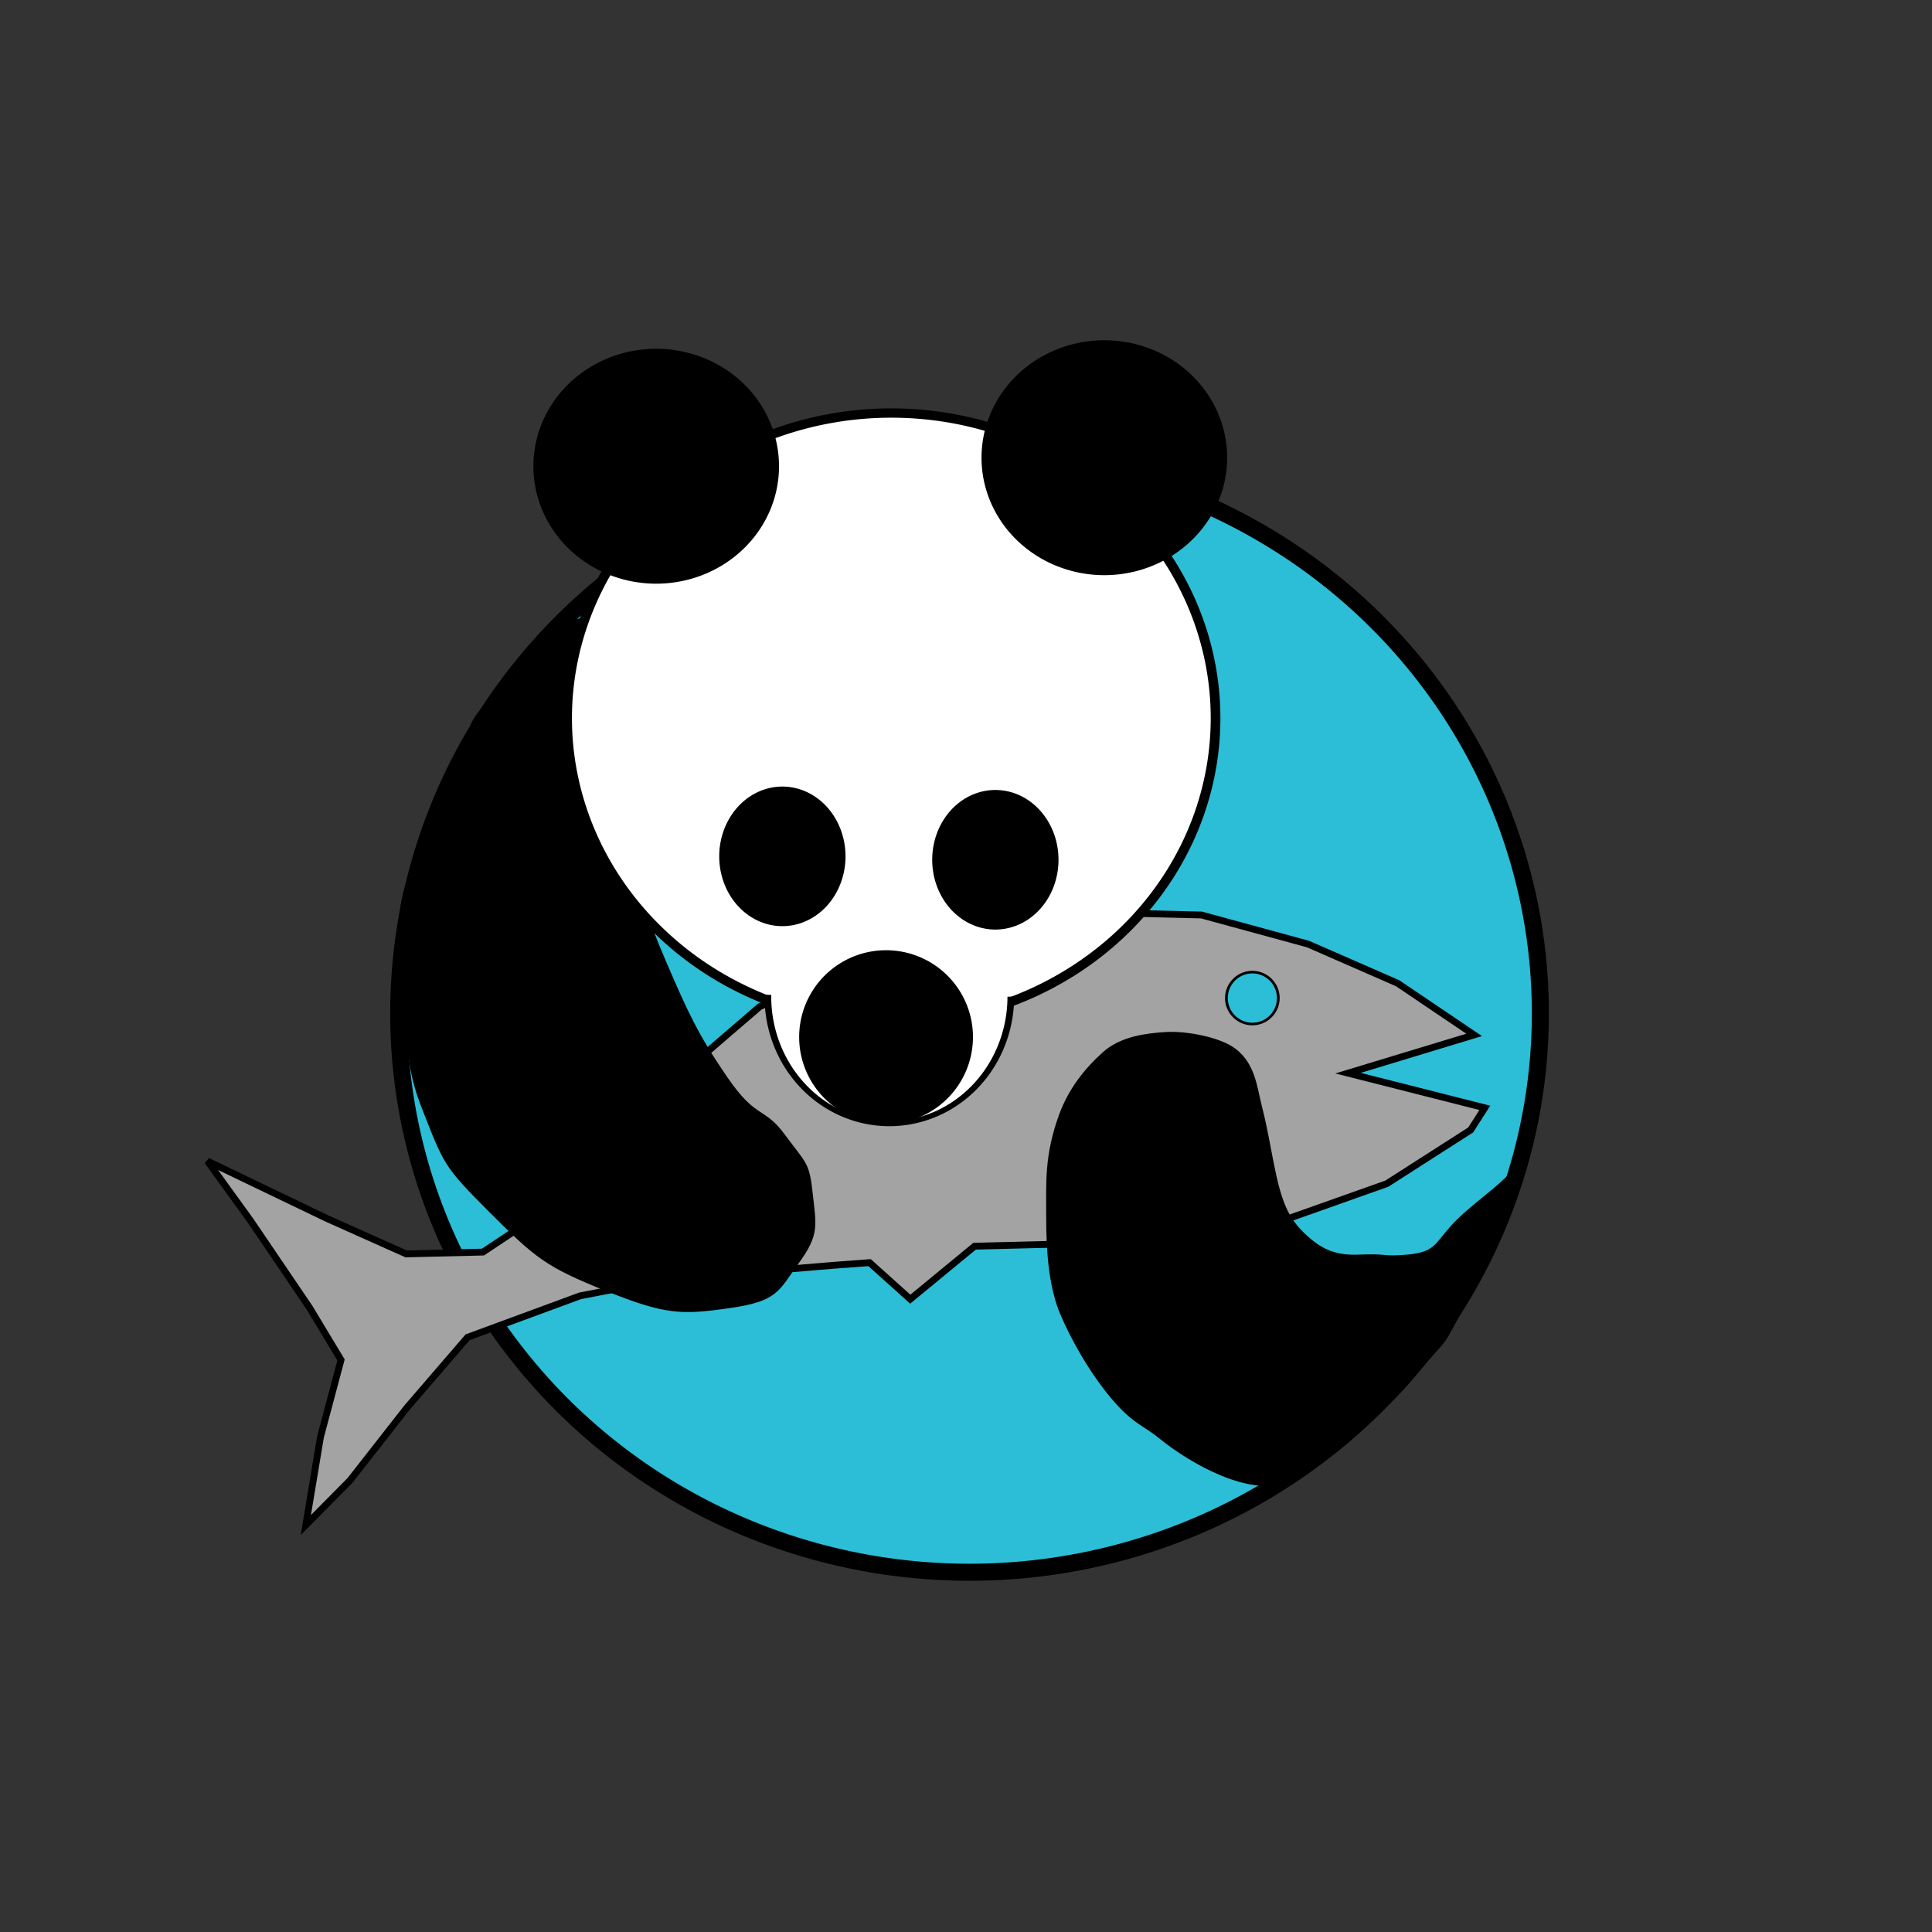 <?xml version="1.0" encoding="UTF-8" standalone="no"?>
<!-- Created with Inkscape (http://www.inkscape.org/) -->
<svg
   xmlns:dc="http://purl.org/dc/elements/1.1/"
   xmlns:cc="http://web.resource.org/cc/"
   xmlns:rdf="http://www.w3.org/1999/02/22-rdf-syntax-ns#"
   xmlns:svg="http://www.w3.org/2000/svg"
   xmlns="http://www.w3.org/2000/svg"
   xmlns:sodipodi="http://sodipodi.sourceforge.net/DTD/sodipodi-0.dtd"
   xmlns:inkscape="http://www.inkscape.org/namespaces/inkscape"
   width="566.929"
   height="566.929"
   id="svg2"
   sodipodi:version="0.32"
   inkscape:version="0.45.1"
   version="1.0"
   sodipodi:docbase="C:\MoCCAM\ccy2\soap\unjour\IMG\waterbear"
   sodipodi:docname="logo1.svg"
   inkscape:output_extension="org.inkscape.output.svg.inkscape">
  <rect width="100%" height="100%" fill="#333333" stroke="none"/>
  <defs
     id="defs4" />
  <sodipodi:namedview
     id="base"
     pagecolor="#ffffff"
     bordercolor="#666666"
     borderopacity="1.0"
     inkscape:pageopacity="0.0"
     inkscape:pageshadow="2"
     inkscape:zoom="1"
     inkscape:cx="375"
     inkscape:cy="282.05737"
     inkscape:document-units="px"
     inkscape:current-layer="layer9"
     width="16cm"
     height="16cm"
     units="cm"
     inkscape:window-width="1280"
     inkscape:window-height="968"
     inkscape:window-x="-4"
     inkscape:window-y="-4" />
  <g
     inkscape:groupmode="layer"
     id="layer2"
     inkscape:label="cercle de base">
    <path
       sodipodi:type="arc"
       style="opacity:1;fill:#2cbed6;fill-opacity:1;fill-rule:evenodd;stroke:#000000;stroke-width:5;stroke-linecap:butt;stroke-linejoin:bevel;marker-mid:none;stroke-miterlimit:4;stroke-dasharray:none;stroke-opacity:1"
       id="path2163"
       sodipodi:cx="284.5"
       sodipodi:cy="297.36218"
       sodipodi:rx="167.5"
       sodipodi:ry="164"
       d="M 452 297.362 A 167.5 164 0 1 1  117,297.362 A 167.5 164 0 1 1  452 297.362 z" />
  </g>
  <g
     inkscape:groupmode="layer"
     id="layer9"
     inkscape:label="poisson">
    <path
       style="fill:#a3a3a3;fill-opacity:1;fill-rule:evenodd;stroke:#000000;stroke-width:2;stroke-linecap:butt;stroke-linejoin:miter;stroke-miterlimit:4;stroke-dasharray:none;stroke-opacity:1"
       d="M 95.993,357.584 L 119.193,367.952 L 141.719,367.412 L 167.023,350.564 L 192.342,321.728 L 222.962,295.367 L 264.11,277.663 L 305.111,267.367 L 352.571,268.501 L 383.833,277.026 L 410.131,288.53 L 432.567,303.682 L 395.561,314.908 L 435.707,325.09 L 431.565,331.568 L 406.952,347.336 L 370.357,360.312 L 331.707,364.539 L 285.983,365.689 L 276.546,373.462 L 267.109,381.235 L 255.172,370.508 L 244.735,371.281 L 195.507,375.396 L 170.22,380.256 L 137.208,392.412 L 119.408,413.076 L 102.709,434.41 L 89.741,447.516 L 94.047,421.64 L 100.07,399.059 L 90.792,383.665 L 73.467,358.125 L 60.885,340.72 L 95.993,357.584 z "
       id="path9991"
       sodipodi:nodetypes="ccccccccccccccccccccccccccccccccccc" />
    <path
       sodipodi:type="arc"
       style="opacity:1;fill:#2cbed6;fill-opacity:1;fill-rule:evenodd;stroke:#000000;stroke-width:1;stroke-linecap:butt;stroke-linejoin:bevel;stroke-miterlimit:4;stroke-dasharray:none;stroke-opacity:1"
       id="path10962"
       sodipodi:cx="557.5"
       sodipodi:cy="355.36218"
       sodipodi:rx="9.5"
       sodipodi:ry="10"
       d="M 567 355.362 A 9.5 10 0 1 1  548,355.362 A 9.5 10 0 1 1  567 355.362 z"
       transform="matrix(0.801,0,0,0.761,-79.065,22.445)" />
  </g>
  <g
     inkscape:groupmode="layer"
     id="layer6"
     inkscape:label="bras">
    <path
       style="fill:#000000;fill-opacity:1;fill-rule:evenodd;stroke:#000000;stroke-width:1px;stroke-linecap:butt;stroke-linejoin:miter;stroke-opacity:1"
       d="M 118,271.362 C 121,293.362 117.25,307.112 124,324.362 C 130.75,341.612 130.5,341.862 144,355.362 C 157.5,368.862 160.5,371.362 178,378.362 C 195.5,385.362 200,385.362 214,383.362 C 228,381.362 228,378.612 234,370.362 C 240,362.112 239,359.612 238,350.362 C 237,341.112 236.25,341.862 230,333.362 C 223.75,324.862 221.75,329.112 213,316.362 C 204.25,303.612 201.25,296.862 195,282.362 C 188.75,267.862 190.25,269.112 188,258.362 C 185.75,247.612 196,187.862 177,182.362 C 167.5,179.612 160.062,186.425 152.844,195.393 C 145.625,204.362 152.625,200.487 144,206.362 C 135.375,212.237 137.875,221.237 131.906,233.518 C 125.938,245.8 116.5,260.362 118,271.362 z "
       id="path8044"
       sodipodi:nodetypes="csssssssssssssss" />
  </g>
  <g
     inkscape:groupmode="layer"
     id="layer8"
     inkscape:label="bras2">
    <path
       style="fill:#000000;fill-opacity:1;fill-rule:evenodd;stroke:#000000;stroke-width:0.95px;stroke-linecap:butt;stroke-linejoin:miter;stroke-opacity:1"
       d="M 445.038,342.661 C 440.581,348.485 431.769,353.699 425.937,360.234 C 421.243,365.493 421.184,367.972 412.607,368.665 C 405.568,369.233 407.131,368.262 398.827,368.629 C 391.759,368.941 387.385,367.009 382.355,362.127 C 378.535,358.42 376.092,354.373 374.047,344.946 C 372.281,336.801 371.807,332.551 369.79,324.551 C 368.355,318.853 367.853,312.421 362.304,308.156 C 357.867,304.745 347.797,302.88 341.717,303.333 C 336.63,303.713 329.144,304.439 323.937,309.12 C 318.661,313.864 313.951,319.746 311.208,327.301 C 306.9,339.167 307.497,347.044 307.465,356.341 C 307.422,368.646 308.497,378.216 311.579,385.487 C 314.779,393.032 319.823,401.729 324.873,408.097 C 332.494,417.705 335.254,417.357 340.781,421.956 C 343.836,424.499 360.752,437.115 374.469,435.458 C 382.919,434.438 387.524,428.239 392.836,423.494 C 401.188,416.033 405.872,414.425 415.024,403.421 C 426.891,389.152 421.191,397.926 430.304,381.419 C 441.249,361.595 434.621,369.815 439.304,359.625 C 446.174,344.678 449.656,336.627 445.038,342.661 z "
       id="path9017"
       sodipodi:nodetypes="cssssssssssssssssssss" />
  </g>
  <g
     inkscape:groupmode="layer"
     id="layer3"
     inkscape:label="tete">
    <path
       sodipodi:type="arc"
       style="opacity:1;fill:#ffffff;fill-opacity:1;fill-rule:evenodd;stroke:#000000;stroke-width:5;stroke-linecap:butt;stroke-linejoin:bevel;marker-mid:none;stroke-miterlimit:4;stroke-dasharray:none;stroke-opacity:1"
       id="path4106"
       sodipodi:cx="284.5"
       sodipodi:cy="297.36218"
       sodipodi:rx="167.5"
       sodipodi:ry="164"
       d="M 452 297.362 A 167.5 164 0 1 1  117,297.362 A 167.5 164 0 1 1  452 297.362 z"
       transform="matrix(0.568,0,0,0.546,99.959,48.387)" />
  </g>
  <g
     inkscape:groupmode="layer"
     id="layer4"
     inkscape:label="oreilles">
    <path
       sodipodi:type="arc"
       style="opacity:1;fill:#000000;fill-opacity:1;fill-rule:evenodd;stroke:#000000;stroke-width:5;stroke-linecap:butt;stroke-linejoin:bevel;marker-mid:none;stroke-miterlimit:4;stroke-dasharray:none;stroke-opacity:1"
       id="path5084"
       sodipodi:cx="284.5"
       sodipodi:cy="297.36218"
       sodipodi:rx="167.5"
       sodipodi:ry="164"
       d="M 452 297.362 A 167.5 164 0 1 1  117,297.362 A 167.5 164 0 1 1  452 297.362 z"
       transform="matrix(0.212,0,0,0.207,132.243,75.257)" />
    <path
       sodipodi:type="arc"
       style="opacity:1;fill:#000000;fill-opacity:1;fill-rule:evenodd;stroke:#000000;stroke-width:5;stroke-linecap:butt;stroke-linejoin:bevel;marker-mid:none;stroke-miterlimit:4;stroke-dasharray:none;stroke-opacity:1"
       id="path6055"
       sodipodi:cx="284.5"
       sodipodi:cy="297.36218"
       sodipodi:rx="167.5"
       sodipodi:ry="164"
       d="M 452 297.362 A 167.5 164 0 1 1  117,297.362 A 167.5 164 0 1 1  452 297.362 z"
       transform="matrix(0.212,0,0,0.207,263.743,72.757)" />
    <path
       sodipodi:type="arc"
       style="opacity:1;fill:#000000;fill-opacity:1;fill-rule:evenodd;stroke:#000000;stroke-width:5;stroke-linecap:butt;stroke-linejoin:bevel;marker-mid:none;stroke-miterlimit:4;stroke-dasharray:none;stroke-opacity:1"
       id="path6057"
       sodipodi:cx="284.5"
       sodipodi:cy="297.36218"
       sodipodi:rx="167.5"
       sodipodi:ry="164"
       d="M 452 297.362 A 167.5 164 0 1 1  117,297.362 A 167.5 164 0 1 1  452 297.362 z"
       transform="matrix(0.109,0,0,0.123,198.569,214.717)" />
    <path
       sodipodi:type="arc"
       style="opacity:1;fill:#000000;fill-opacity:1;fill-rule:evenodd;stroke:#000000;stroke-width:5;stroke-linecap:butt;stroke-linejoin:bevel;marker-mid:none;stroke-miterlimit:4;stroke-dasharray:none;stroke-opacity:1"
       id="path12902"
       sodipodi:cx="284.5"
       sodipodi:cy="297.36218"
       sodipodi:rx="167.5"
       sodipodi:ry="164"
       d="M 452 297.362 A 167.5 164 0 1 1  117,297.362 A 167.5 164 0 1 1  452 297.362 z"
       transform="matrix(0.109,0,0,0.123,261.069,215.717)" />
  </g>
  <g
     inkscape:groupmode="layer"
     id="layer5"
     inkscape:label="truffe">
    <path
       sodipodi:type="arc"
       style="opacity:1;fill:#ffffff;fill-opacity:1;fill-rule:evenodd;stroke:#000000;stroke-width:3;stroke-linecap:butt;stroke-linejoin:bevel;stroke-miterlimit:4;stroke-dasharray:none;stroke-opacity:1"
       id="path6083"
       sodipodi:cx="365.5"
       sodipodi:cy="536.86218"
       sodipodi:rx="54.5"
       sodipodi:ry="75.5"
       d="M 420,536.862 A 54.5,75.5 0 1 1 311.005,535.804"
       transform="matrix(0.654,0,0,0.494,21.936,27.243)"
       sodipodi:start="0"
       sodipodi:end="3.1556083"
       sodipodi:open="true" />
    <path
       sodipodi:type="arc"
       style="opacity:1;fill:#000000;fill-opacity:1;fill-rule:evenodd;stroke:#000000;stroke-width:5;stroke-linecap:butt;stroke-linejoin:bevel;marker-mid:none;stroke-miterlimit:4;stroke-dasharray:none;stroke-opacity:1"
       id="path8023"
       sodipodi:cx="284.5"
       sodipodi:cy="297.36218"
       sodipodi:rx="167.5"
       sodipodi:ry="164"
       d="M 452 297.362 A 167.5 164 0 1 1  117,297.362 A 167.5 164 0 1 1  452 297.362 z"
       transform="matrix(0.15,0,0,0.153,217.332,258.813)" />
  </g>
</svg>
